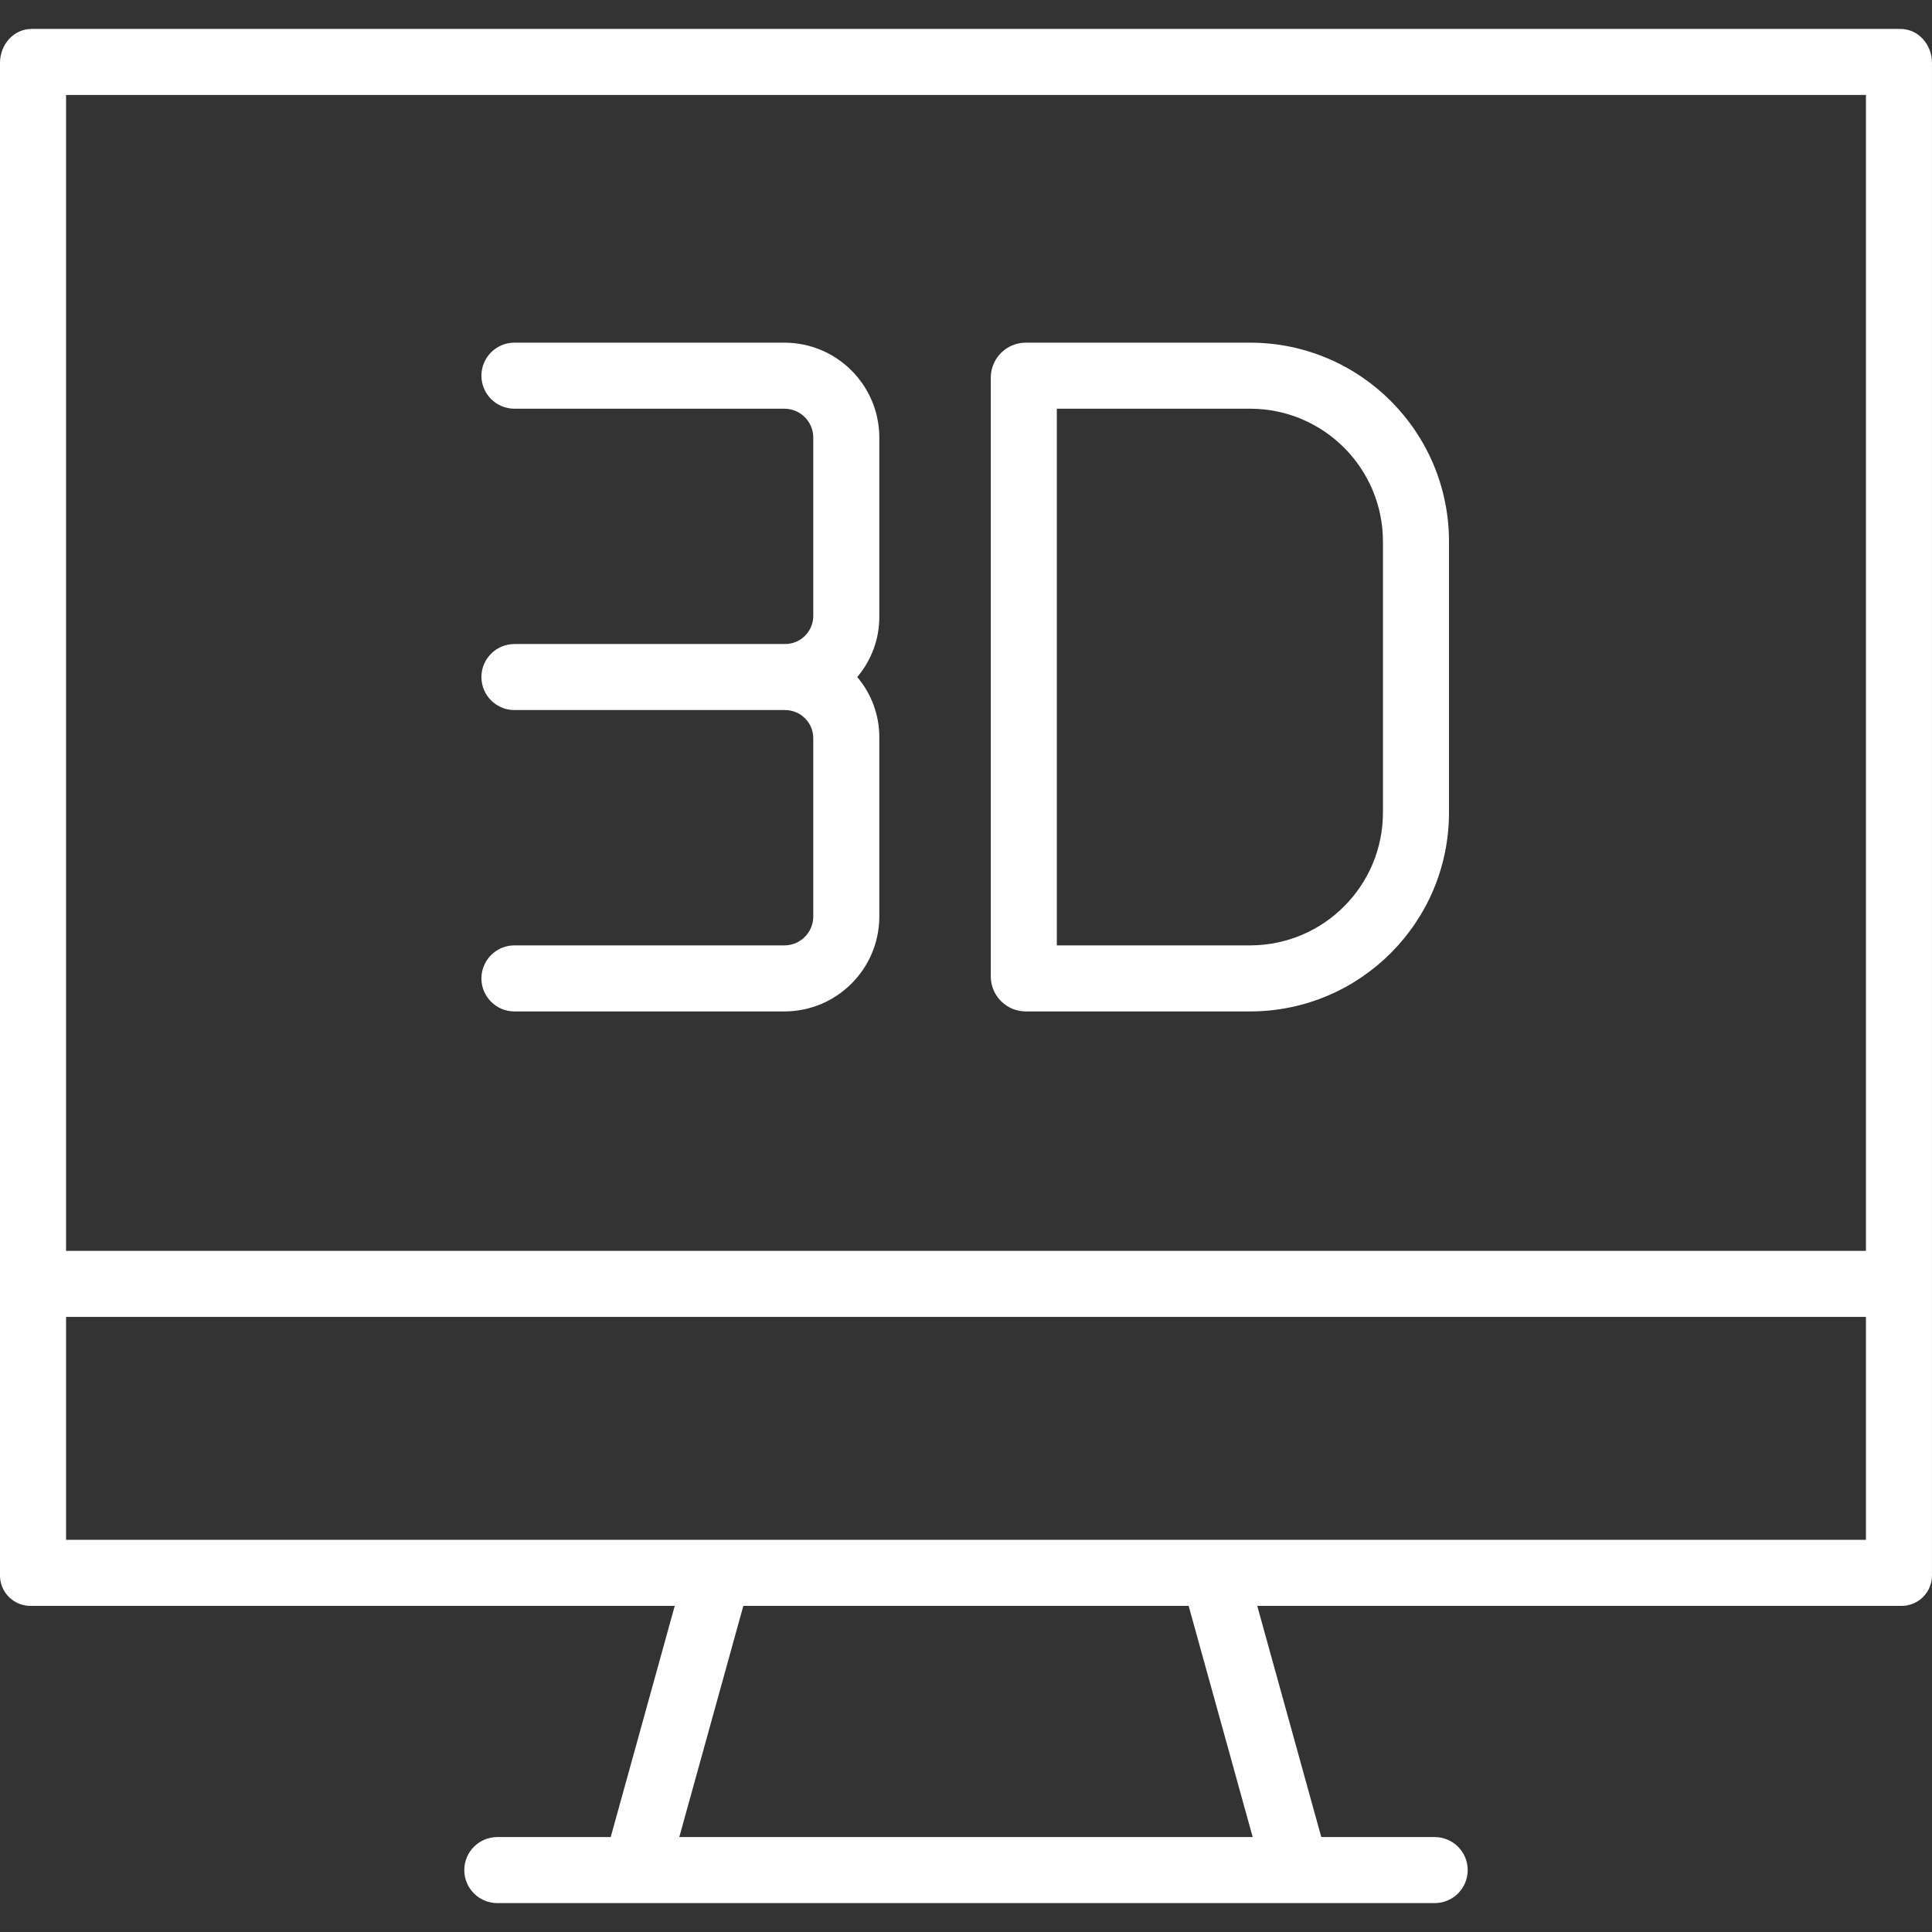 <?xml version="1.0"?>
<svg xmlns="http://www.w3.org/2000/svg" height="512px" viewBox="0 -7 468.005 468" width="512px"><rect x="0" y="-7" width="468.005" height="468" fill="#333333" stroke="none"/><path d="m7.688 382.004h155.762l-15.512 56h-27.469c-4.418 0-8 3.582-8 8 0 4.418 3.582 8 8 8h227.066c4.418 0 8-3.582 8-8 0-4.418-3.582-8-8-8h-27.469l-15.512-56h155.766c2.043.086 4.027-.684 5.484-2.117 1.457-1.434 2.254-3.41 2.199-5.453v-366.188c0-4.418-3.266-8.242-7.684-8.242h-452.633c-4.418 0-7.684 3.824-7.684 8.242v366.188c-.055 2.043.738 4.02 2.195 5.453 1.457 1.434 3.445 2.203 5.488 2.117zm295.762 56h-138.898l15.512-56h107.871zm-287.445-422h436v280h-436zm436 296v54h-436v-54zm0 0" fill="#FFFFFF"/><path d="m303.023 76.004h-54.645c-4.531.062-8.215 3.668-8.375 8.199v145.598c.16 4.531 3.844 8.141 8.375 8.203h54.645c26.535-.125 47.98-21.668 47.98-48.203v-65.598c0-26.535-21.445-48.078-47.98-48.199zm31.98 113.797c.008 17.703-14.277 32.086-31.98 32.203h-47.02v-130h47.02c17.703.113 31.988 14.5 31.98 32.199zm0 0" fill="#FFFFFF"/><path d="m190.141 76.004h-65.523c-4.418 0-8 3.582-8 8 0 4.418 3.582 8 8 8h65.523c3.719.07 6.734 3.039 6.863 6.758v43.68c-.148 3.68-3.184 6.582-6.863 6.562h-65.523c-4.418 0-8 3.582-8 8 0 4.418 3.582 8 8 8h65.523c3.68-.02 6.715 2.879 6.863 6.559v43.684c-.129 3.719-3.145 6.688-6.863 6.758h-65.523c-4.418 0-8 3.582-8 8 0 4.418 3.582 8 8 8h65.523c12.551-.082 22.723-10.207 22.863-22.758v-43.684c.004-5.332-1.895-10.496-5.348-14.559 3.453-4.066 5.352-9.227 5.348-14.562v-43.68c-.141-12.551-10.312-22.676-22.863-22.758zm0 0" fill="#FFFFFF"/></svg>
